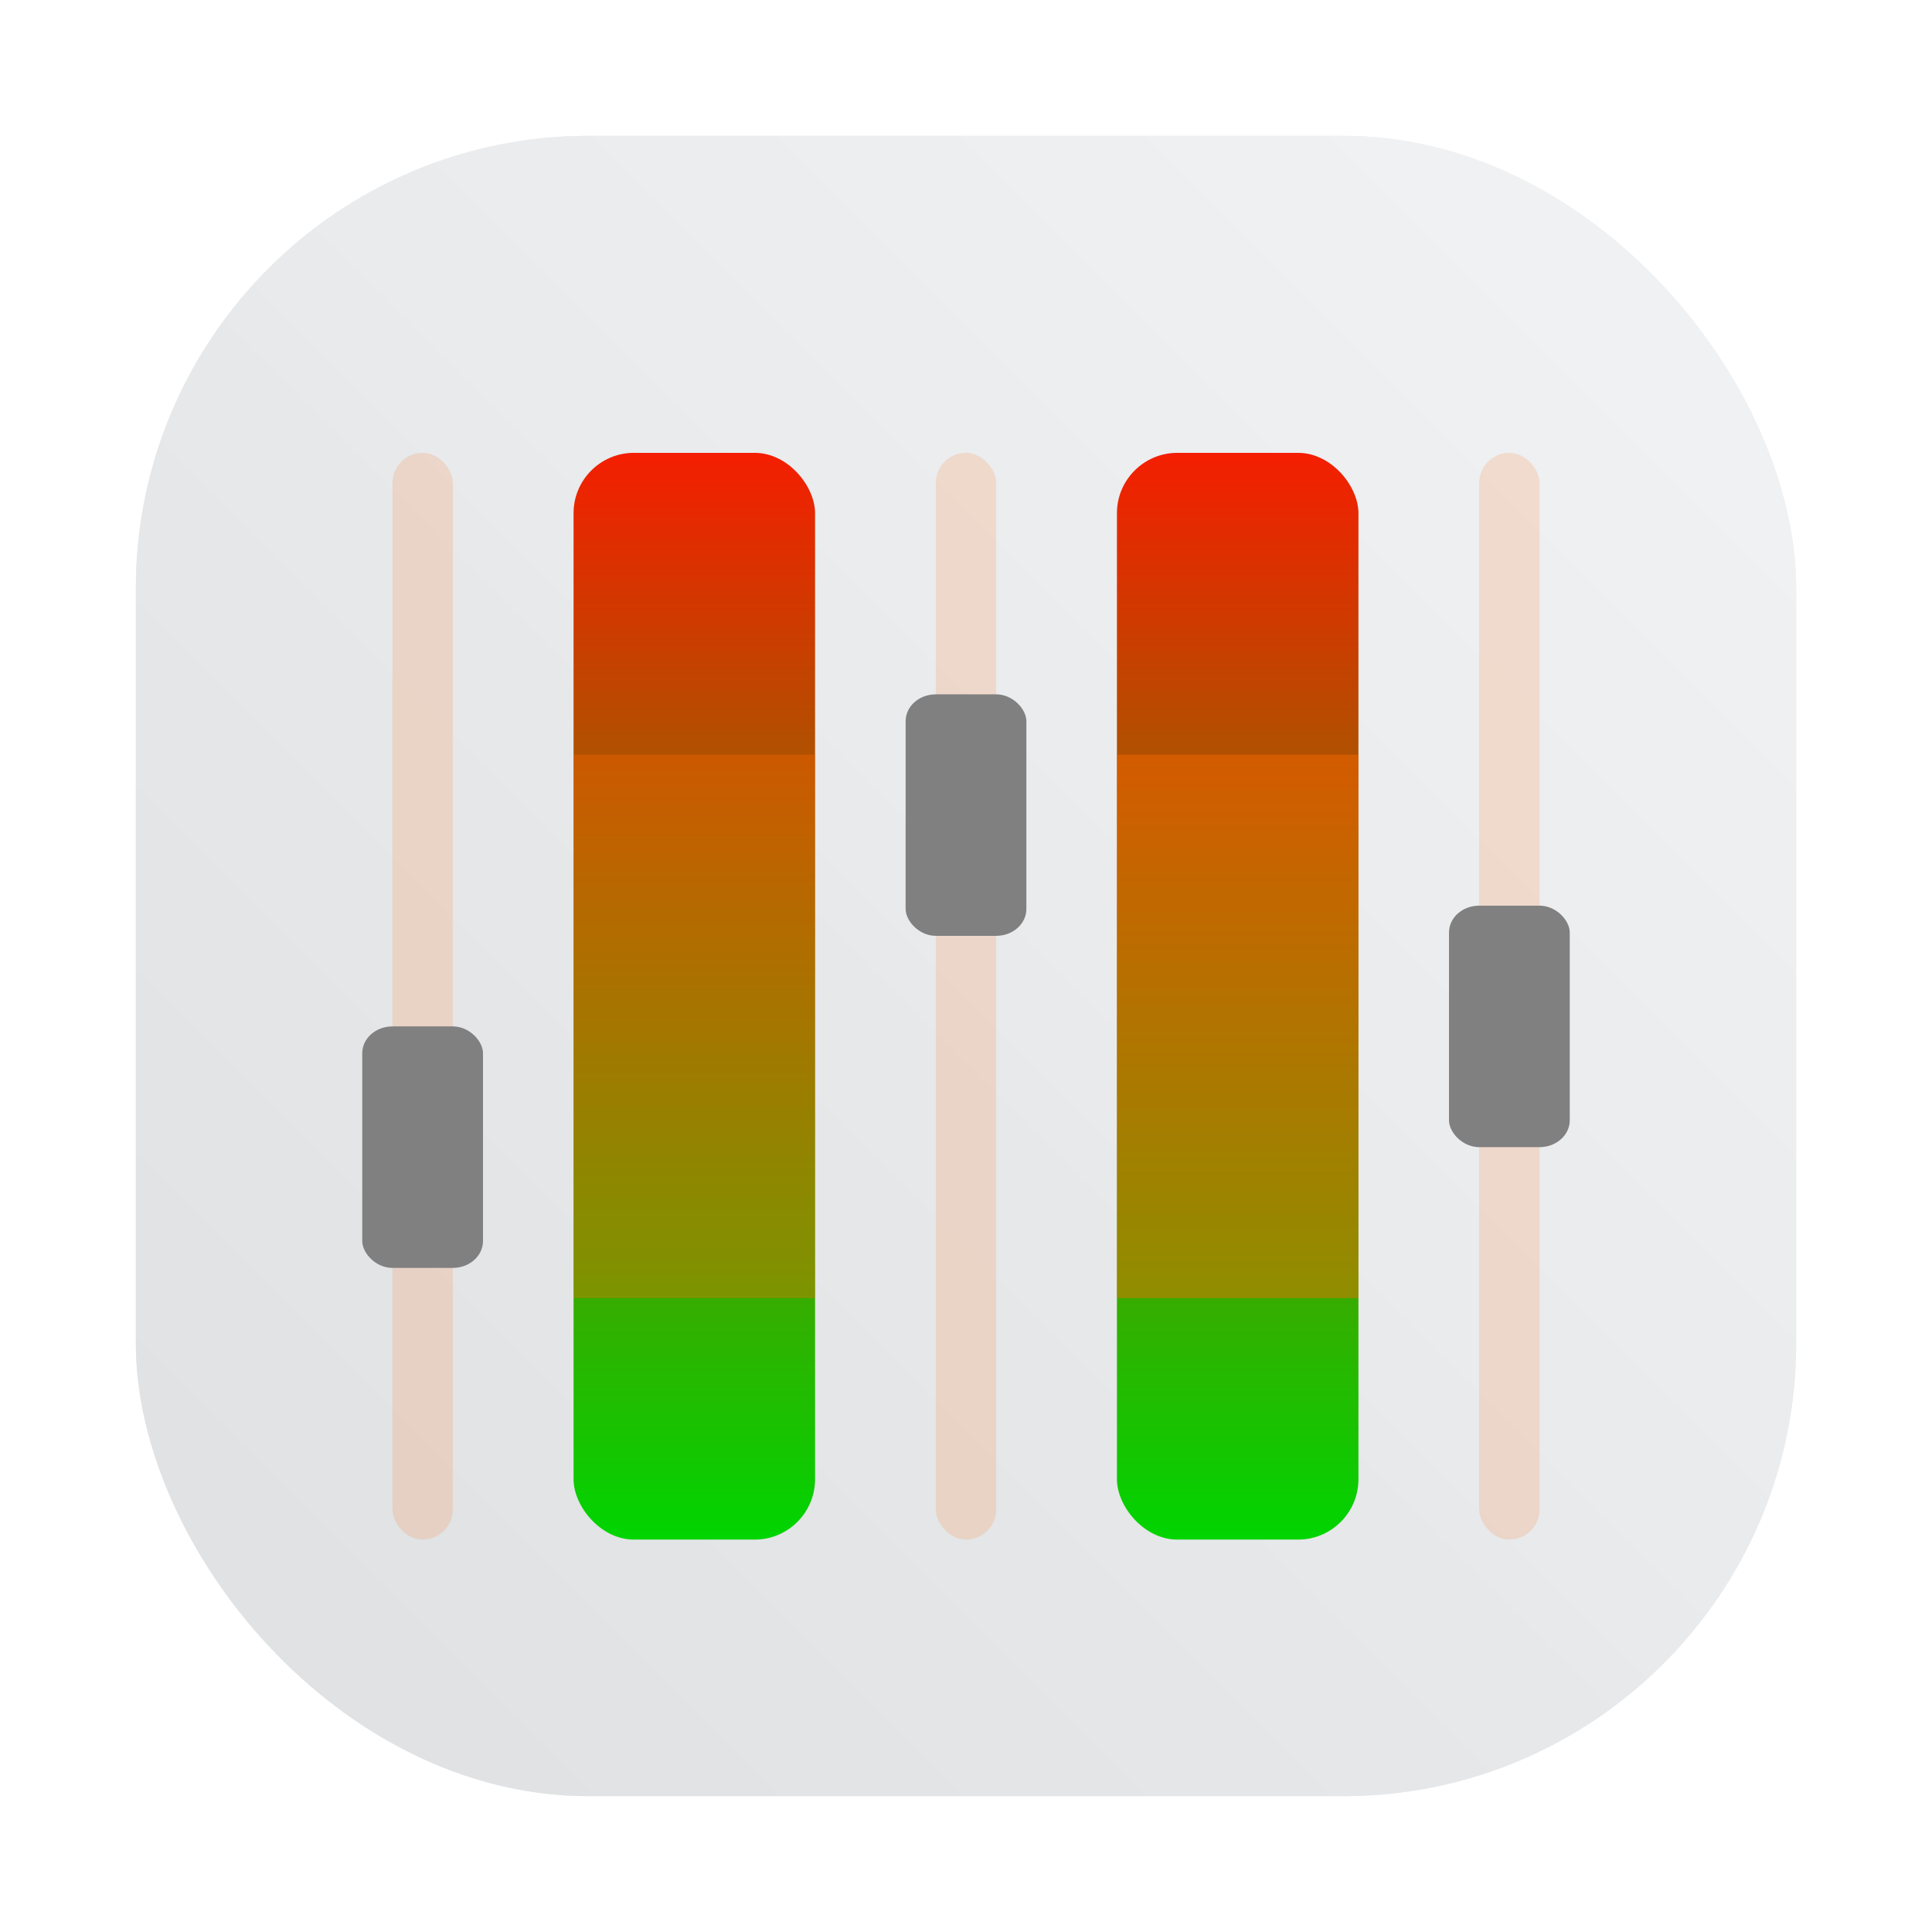 <?xml version="1.0" encoding="UTF-8" standalone="no"?>
<svg
   xmlns:dc="http://purl.org/dc/elements/1.1/"
   xmlns:cc="http://creativecommons.org/ns#"
   xmlns:rdf="http://www.w3.org/1999/02/22-rdf-syntax-ns#"
   xmlns:svg="http://www.w3.org/2000/svg"
   xmlns="http://www.w3.org/2000/svg"
   xmlns:xlink="http://www.w3.org/1999/xlink"
   xmlns:sodipodi="http://sodipodi.sourceforge.net/DTD/sodipodi-0.dtd"
   xmlns:inkscape="http://www.inkscape.org/namespaces/inkscape"
   viewBox="0 0 64 64"
   version="1.1"
   image-rendering="optimizeSpeed"
   enable-background="new 0 0 1024 1024"
   height="64"
   width="64"
   id="Apps-Opera"
   sodipodi:docname="mudita24.svg"
   inkscape:version="1.0.2 (e86c870879, 2021-01-15)">
  <sodipodi:namedview
     pagecolor="#ffffff"
     bordercolor="#666666"
     borderopacity="1"
     objecttolerance="10"
     gridtolerance="10"
     guidetolerance="10"
     inkscape:pageopacity="0"
     inkscape:pageshadow="2"
     inkscape:window-width="1920"
     inkscape:window-height="936"
     id="namedview50"
     showgrid="false"
     inkscape:zoom="4.2813106"
     inkscape:cx="-20.740174"
     inkscape:cy="14.930529"
     inkscape:window-x="0"
     inkscape:window-y="38"
     inkscape:window-maximized="1"
     inkscape:current-layer="Apps-Opera" />
  <defs
     id="defs26">
    <linearGradient
       gradientUnits="userSpaceOnUse"
       gradientTransform="matrix(0 32.792 -32.792 0 38.638 16.028)"
       x2="1"
       id="b">
      <stop
         id="stop2"
         offset="0"
         stop-color="#9c0000" />
      <stop
         id="stop4"
         offset=".7"
         stop-color="#ff4b4b" />
      <stop
         id="stop6"
         offset="1"
         stop-color="#ff4b4b" />
    </linearGradient>
    <linearGradient
       gradientUnits="userSpaceOnUse"
       gradientTransform="matrix(0 37.076 -37.076 0 29.033 13.843)"
       x2="1"
       id="a">
      <stop
         id="stop9"
         offset="0"
         stop-color="#ff1b2d" />
      <stop
         id="stop11"
         offset=".3"
         stop-color="#ff1b2d" />
      <stop
         id="stop13"
         offset=".61"
         stop-color="#ff1b2d" />
      <stop
         id="stop15"
         offset="1"
         stop-color="#a70014" />
    </linearGradient>
    <filter
       color-interpolation-filters="sRGB"
       height="1.072"
       width="1.072"
       y="-.036"
       x="-.036"
       id="d">
      <feGaussianBlur
         id="feGaussianBlur18"
         stdDeviation="9" />
    </filter>
    <linearGradient
       gradientUnits="userSpaceOnUse"
       gradientTransform="matrix(3.78,0,0,3.78,8,-17.968)"
       y2="1.852"
       y1="15.081"
       x2="7.937"
       x1="7.937"
       id="linearGradient862-3">
      <stop
         id="stop21"
         offset="0"
         stop-color="#f1efeb" />
      <stop
         id="stop23"
         offset="1"
         stop-color="#fdfcfc" />
    </linearGradient>
    <filter
       id="filter957"
       x="-0.233"
       y="-0.052"
       width="1.465"
       height="1.103"
       color-interpolation-filters="sRGB">
      <feGaussianBlur
         stdDeviation="0.775"
         id="feGaussianBlur17" />
    </filter>
    <linearGradient
       gradientTransform="translate(-2.785,0.853)"
       id="linearGradient911"
       x1="23"
       x2="23"
       y1="14"
       y2="50"
       gradientUnits="userSpaceOnUse"
       xlink:href="#linearGradient880" />
    <linearGradient
       id="linearGradient880"
       x1="15.938"
       x2="44.062"
       y1="44.845"
       y2="44.845"
       gradientTransform="rotate(2.377,118.86,41.374)"
       gradientUnits="userSpaceOnUse">
      <stop
         stop-color="#f41e00"
         offset="0"
         id="stop10" />
      <stop
         stop-color="#00d500"
         offset="1"
         id="stop12" />
    </linearGradient>
    <filter
       id="filter961"
       x="-0.233"
       y="-0.052"
       width="1.465"
       height="1.103"
       color-interpolation-filters="sRGB">
      <feGaussianBlur
         stdDeviation="0.775"
         id="feGaussianBlur20" />
    </filter>
    <linearGradient
       gradientTransform="translate(-2.785,0.853)"
       id="linearGradient919"
       x1="41"
       x2="41"
       y1="14"
       y2="50"
       gradientUnits="userSpaceOnUse"
       xlink:href="#linearGradient880" />
    <filter
       id="filter2761"
       x="-.024"
       y="-.024"
       width="1.048"
       height="1.048"
       color-interpolation-filters="sRGB">
      <feGaussianBlur
         stdDeviation="0.146"
         id="feGaussianBlur2" />
    </filter>
    <linearGradient
       id="linearGradient1024-6"
       x1="1.331"
       x2="15.65"
       y1="15.576"
       y2="1.17"
       gradientUnits="userSpaceOnUse"
       gradientTransform="translate(-1.084,-2.598)">
      <stop
         stop-color="#dddfe1"
         offset="0"
         id="stop5" />
      <stop
         stop-color="#f3f4f6"
         stop-opacity=".996"
         offset="1"
         id="stop7" />
    </linearGradient>
    <style
       type="text/css"
       id="style4" />
    <style
       type="text/css"
       id="style6" />
    <filter
       color-interpolation-filters="sRGB"
       height="1.048"
       width="1.048"
       y="-.024"
       x="-.024"
       id="filter2761-36">
      <feGaussianBlur
         id="feGaussianBlur849"
         stdDeviation="0.146" />
    </filter>
    <linearGradient
       gradientUnits="userSpaceOnUse"
       y2="1.17"
       y1="15.576"
       x2="15.65"
       x1="1.331"
       id="linearGradient1024-6-75"
       gradientTransform="translate(1.243,-8.383)">
      <stop
         id="stop852"
         offset="0"
         stop-color="#dddfe1" />
      <stop
         id="stop854"
         offset="1"
         stop-opacity=".996"
         stop-color="#f3f4f6" />
    </linearGradient>
    <linearGradient
       id="linearGradient1057">
      <stop
         id="stop4-3"
         offset="0"
         stop-color="#fff" />
      <stop
         id="stop6-6"
         offset="1"
         stop-opacity="0"
         stop-color="#fff" />
    </linearGradient>
    <linearGradient
       gradientUnits="userSpaceOnUse"
       gradientTransform="matrix(1.562,0,0,1.562,0.406,-5.189)"
       y2="52.847"
       y1="27.545"
       x2="34.999"
       x1="34.999"
       id="linearGradient982">
      <stop
         id="stop9-7"
         offset="0"
         stop-color="#32b4ff" />
      <stop
         id="stop11-5"
         offset="1"
         stop-color="#3287ff" />
    </linearGradient>
    <style
       id="style14"
       type="text/css" />
    <style
       id="style16"
       type="text/css" />
    <linearGradient
       gradientUnits="userSpaceOnUse"
       gradientTransform="matrix(1.562,0,0,1.562,-9.225,1.323)"
       y2="43.681"
       y1="18.052"
       x2="21.314"
       x1="21.314"
       id="linearGradient1047">
      <stop
         id="stop18"
         offset="0"
         stop-color="#14dc78" />
      <stop
         id="stop20"
         offset="1"
         stop-color="#14a03c" />
    </linearGradient>
    <linearGradient
       gradientUnits="userSpaceOnUse"
       gradientTransform="matrix(1.562,0,0,1.562,-8.107,-10.908)"
       y2="37.368"
       y1="12.316"
       x2="41.729"
       x1="41.729"
       id="linearGradient1049">
      <stop
         id="stop23-3"
         offset="0"
         stop-color="#ff3c64" />
      <stop
         id="stop25"
         offset="1"
         stop-color="#ff4628" />
    </linearGradient>
    <linearGradient
       xlink:href="#linearGradient1057"
       gradientUnits="userSpaceOnUse"
       gradientTransform="matrix(1,0,0,1.227,0.206,-10.975)"
       y2="39.768"
       y1="32.234"
       x2="34.427"
       x1="34.427"
       id="linearGradient1059" />
    <linearGradient
       xlink:href="#linearGradient1057"
       gradientUnits="userSpaceOnUse"
       gradientTransform="matrix(1,0,0,1.227,-12.55,-19.793)"
       y2="39.768"
       y1="32.234"
       x2="34.427"
       x1="34.427"
       id="linearGradient1063" />
    <linearGradient
       xlink:href="#linearGradient1057"
       gradientUnits="userSpaceOnUse"
       gradientTransform="matrix(1,0,0,1.227,5.755,-25.761)"
       y2="39.768"
       y1="32.234"
       x2="34.427"
       x1="34.427"
       id="linearGradient1067" />
    <filter
       color-interpolation-filters="sRGB"
       height="1.048"
       width="1.048"
       y="-.024"
       x="-.024"
       id="filter2761-6">
      <feGaussianBlur
         id="feGaussianBlur31"
         stdDeviation="0.146" />
    </filter>
    <linearGradient
       gradientUnits="userSpaceOnUse"
       gradientTransform="matrix(3.78,0,0,3.78,72.406,0.531)"
       y2="1.17"
       y1="15.576"
       x2="15.65"
       x1="1.331"
       id="linearGradient1024">
      <stop
         id="stop34"
         offset="0"
         stop-color="#dddfe1" />
      <stop
         id="stop36"
         offset="1"
         stop-opacity=".996"
         stop-color="#f3f4f6" />
    </linearGradient>
    <filter
       color-interpolation-filters="sRGB"
       height="1.048"
       width="1.048"
       y="-.024"
       x="-.024"
       id="filter2761-3">
      <feGaussianBlur
         id="feGaussianBlur2-3"
         stdDeviation="0.146" />
    </filter>
    <linearGradient
       gradientUnits="userSpaceOnUse"
       gradientTransform="translate(0 -.074)"
       y2="1.17"
       y1="15.576"
       x2="15.65"
       x1="1.331"
       id="linearGradient1024-6-7">
      <stop
         id="stop5-5"
         offset="0"
         stop-color="#dddfe1" />
      <stop
         id="stop7-6"
         offset="1"
         stop-opacity=".996"
         stop-color="#f3f4f6" />
    </linearGradient>
    <filter
       inkscape:collect="always"
       style="color-interpolation-filters:sRGB"
       id="filter1057"
       x="-0.027"
       width="1.054"
       y="-0.027"
       height="1.054">
      <feGaussianBlur
         inkscape:collect="always"
         stdDeviation="0.619"
         id="feGaussianBlur1059" />
    </filter>
    <linearGradient
       inkscape:collect="always"
       xlink:href="#linearGradient1051"
       id="linearGradient1053"
       x1="-127"
       y1="60"
       x2="-72"
       y2="5"
       gradientUnits="userSpaceOnUse"
       gradientTransform="translate(131.5,-0.51)" />
    <linearGradient
       inkscape:collect="always"
       id="linearGradient1051">
      <stop
         style="stop-color:#dee0e2;stop-opacity:1"
         offset="0"
         id="stop1047" />
      <stop
         style="stop-color:#f1f3f5;stop-opacity:0.996"
         offset="1"
         id="stop1049" />
    </linearGradient>
  </defs>
  <rect
     style="opacity:0.3;fill:#141414;fill-opacity:1;stroke-width:2.744;stroke-linecap:round;filter:url(#filter1057)"
     id="rect1055"
     width="55"
     height="55"
     x="4.5"
     y="4.5"
     ry="15" />
  <rect
     ry="15"
     y="4.5"
     x="4.5"
     height="55"
     width="55"
     id="rect1045"
     style="fill:url(#linearGradient1053);fill-opacity:1;stroke-width:2.744;stroke-linecap:round" />
  <g
     transform="translate(2.785,0.148)"
     id="g944">
    <rect
       id="rect29"
       style="paint-order:stroke fill markers"
       opacity="0.15"
       filter="url(#filter957)"
       fill="#FF6700000"
       ry="2"
       rx="2"
       height="36"
       width="8"
       y="14.853"
       x="16.215" />
    <rect
       id="rect31"
       style="fill:url(#linearGradient911);paint-order:stroke fill markers"
       fill="url(#linearGradient911)"
       ry="2"
       rx="2"
       height="36"
       width="8"
       y="14.853"
       x="16.215" />
    <rect
       id="rect33"
       style="paint-order:stroke fill markers"
       opacity="0.15"
       filter="url(#filter961)"
       fill="#FF6700000"
       ry="2"
       rx="2"
       height="36"
       width="8"
       y="14.853"
       x="34.215" />
    <rect
       id="rect35"
       style="fill:url(#linearGradient919);paint-order:stroke fill markers"
       fill="url(#linearGradient919)"
       ry="2"
       rx="2"
       height="36"
       width="8"
       y="14.853"
       x="34.215" />
    <rect
       id="rect37"
       style="paint-order:stroke fill markers"
       opacity="0.35"
       fill="#FF6700000"
       ry="0"
       rx="0"
       height="18"
       width="8"
       y="24.853"
       x="16.215" />
    <rect
       id="rect39"
       style="paint-order:stroke fill markers"
       opacity="0.15"
       fill="#FF6700000"
       ry="0"
       rx="0"
       height="18"
       width="8"
       y="24.853"
       x="34.215" />
    <rect
       id="rect41"
       style="paint-order:stroke fill markers"
       opacity="0.35"
       fill="#FF6700000"
       ry="0"
       rx="0"
       height="18"
       width="8"
       y="24.853"
       x="34.215" />
    <rect
       id="rect43"
       style="paint-order:stroke fill markers"
       opacity="0.15"
       fill="#FF6700000"
       ry="1"
       rx="1"
       height="36"
       width="2"
       y="14.853"
       x="10.215" />
    <rect
       id="rect45"
       style="paint-order:stroke fill markers"
       opacity="0.15"
       fill="#FF6700000"
       ry="1"
       rx="1"
       height="36"
       width="2"
       y="14.853"
       x="28.215" />
    <rect
       id="rect47"
       style="paint-order:stroke fill markers"
       opacity="0.15"
       fill="#FF6700000"
       ry="1"
       rx="1"
       height="36"
       width="2"
       y="14.853"
       x="46.215" />
    <rect
       id="rect49"
       style="paint-order:stroke fill markers"
       fill="#808080"
       ry="0.889"
       rx="1"
       height="8"
       width="4"
       y="33.853"
       x="9.215" />
    <rect
       id="rect51"
       style="paint-order:stroke fill markers"
       fill="#808080"
       ry="0.889"
       rx="1"
       height="8"
       width="4"
       y="22.853"
       x="27.215" />
    <rect
       id="rect53"
       style="paint-order:stroke fill markers"
       fill="#808080"
       ry="0.889"
       rx="1"
       height="8"
       width="4"
       y="29.853"
       x="45.215" />
  </g>
  <circle
     cx="-1249.406"
     cy="-1241.599"
     r="0"
     fill="#5e4aa6"
     stroke-width="1"
     id="circle10" />
  <circle
     cx="-149.851"
     cy="23.855"
     r="0"
     fill="#5e4aa6"
     fill-rule="evenodd"
     stroke-width="1"
     id="circle16" />
  <circle
     id="circle41"
     fill="#5e4aa6"
     r="0"
     cy="-1293.633"
     cx="-1336.503"
     style="stroke-width:1" />
  <circle
     id="circle43"
     fill-rule="evenodd"
     fill="#5e4aa6"
     r="0"
     cy="-28.178"
     cx="-236.953"
     style="stroke-width:1" />
</svg>
